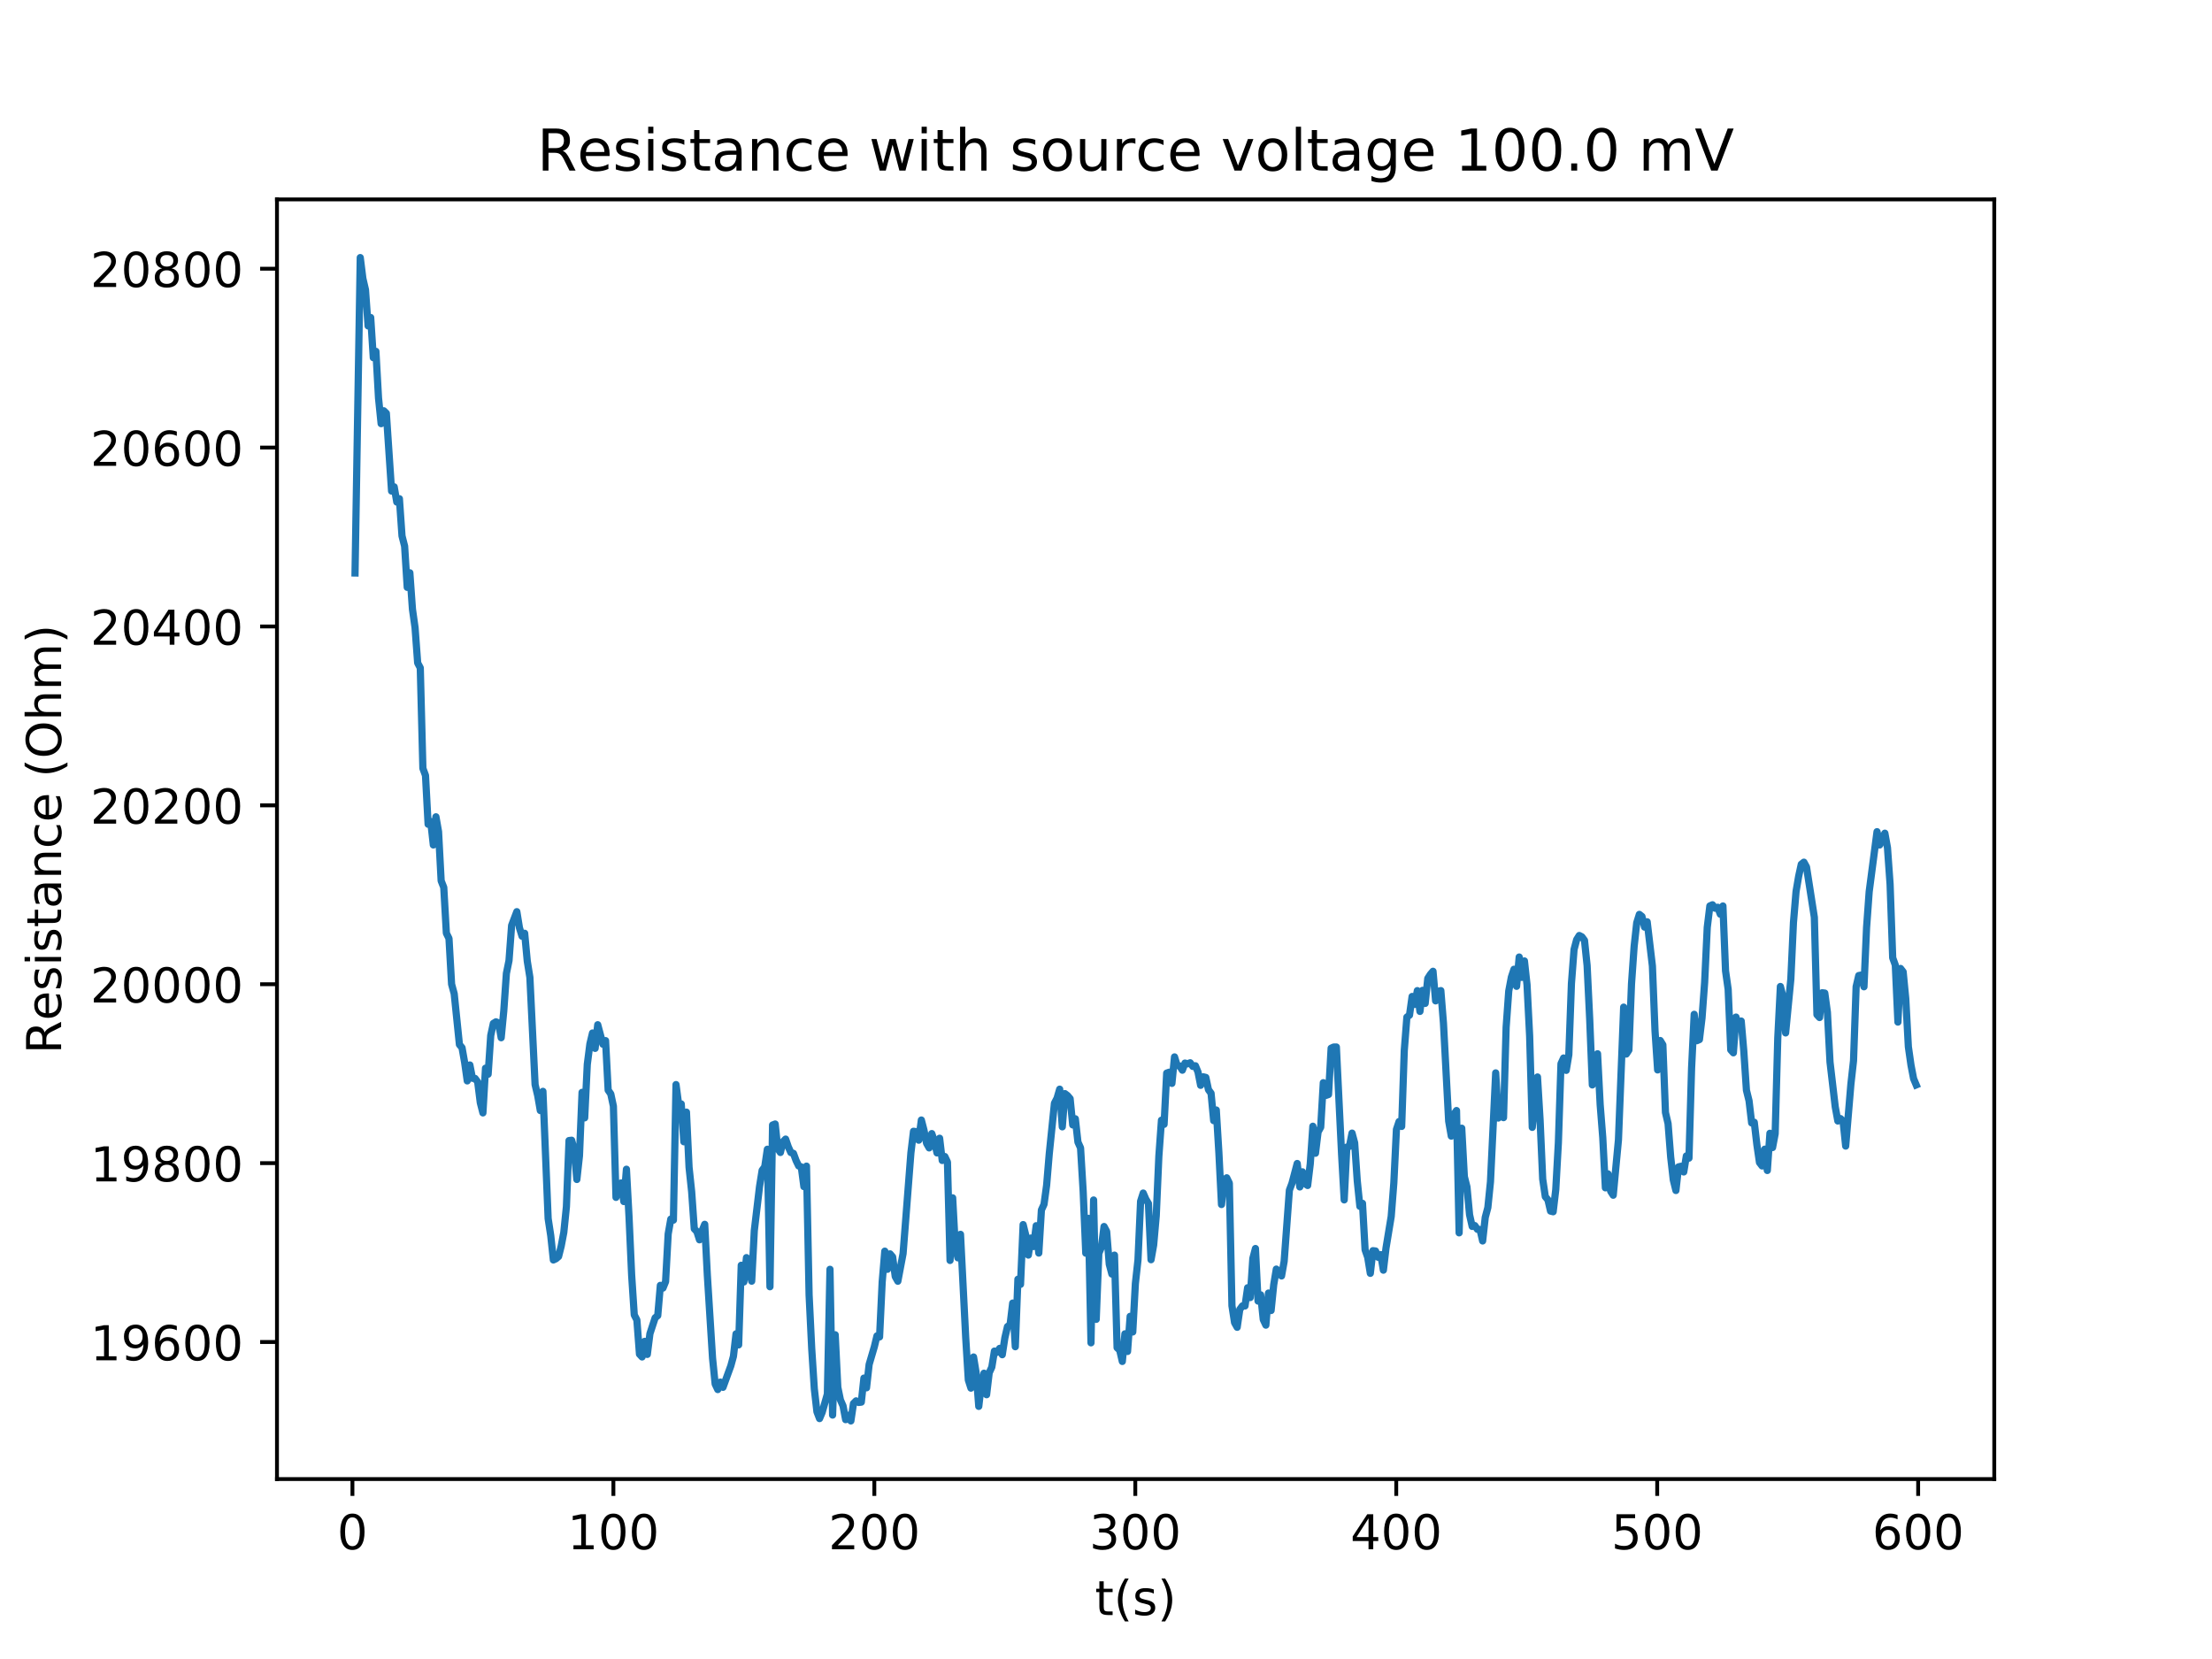 <?xml version="1.0" encoding="utf-8" standalone="no"?>
<!DOCTYPE svg PUBLIC "-//W3C//DTD SVG 1.1//EN"
  "http://www.w3.org/Graphics/SVG/1.1/DTD/svg11.dtd">
<!-- Created with matplotlib (http://matplotlib.org/) -->
<svg height="345pt" version="1.1" viewBox="0 0 460 345" width="460pt" xmlns="http://www.w3.org/2000/svg" xmlns:xlink="http://www.w3.org/1999/xlink">
 <defs>
  <style type="text/css">
*{stroke-linecap:butt;stroke-linejoin:round;}
  </style>
 </defs>
 <g id="figure_1">
  <g id="patch_1">
   <path d="M 0 345.6 
L 460.8 345.6 
L 460.8 0 
L 0 0 
z
" style="fill:#ffffff;"/>
  </g>
  <g id="axes_1">
   <g id="patch_2">
    <path d="M 57.6 307.584 
L 414.72 307.584 
L 414.72 41.472 
L 57.6 41.472 
z
" style="fill:#ffffff;"/>
   </g>
   <g id="matplotlib.axis_1">
    <g id="xtick_1">
     <g id="line2d_1">
      <defs>
       <path d="M 0 0 
L 0 3.5 
" id="mf6e5df51f9" style="stroke:#000000;stroke-width:0.8;"/>
      </defs>
      <g>
       <use style="stroke:#000000;stroke-width:0.8;" x="73.29" xlink:href="#mf6e5df51f9" y="307.584"/>
      </g>
     </g>
     <g id="text_1">
      <!-- 0 -->
      <defs>
       <path d="M 31.781 66.406 
Q 24.172 66.406 20.328 58.906 
Q 16.5 51.422 16.5 36.375 
Q 16.5 21.391 20.328 13.891 
Q 24.172 6.391 31.781 6.391 
Q 39.453 6.391 43.281 13.891 
Q 47.125 21.391 47.125 36.375 
Q 47.125 51.422 43.281 58.906 
Q 39.453 66.406 31.781 66.406 
z
M 31.781 74.219 
Q 44.047 74.219 50.516 64.516 
Q 56.984 54.828 56.984 36.375 
Q 56.984 17.969 50.516 8.266 
Q 44.047 -1.422 31.781 -1.422 
Q 19.531 -1.422 13.062 8.266 
Q 6.594 17.969 6.594 36.375 
Q 6.594 54.828 13.062 64.516 
Q 19.531 74.219 31.781 74.219 
z
" id="DejaVuSans-30"/>
      </defs>
      <g transform="translate(70.109 322.182)scale(0.1 -0.1)">
       <use xlink:href="#DejaVuSans-30"/>
      </g>
     </g>
    </g>
    <g id="xtick_2">
     <g id="line2d_2">
      <g>
       <use style="stroke:#000000;stroke-width:0.8;" x="127.557" xlink:href="#mf6e5df51f9" y="307.584"/>
      </g>
     </g>
     <g id="text_2">
      <!-- 100 -->
      <defs>
       <path d="M 12.406 8.297 
L 28.516 8.297 
L 28.516 63.922 
L 10.984 60.406 
L 10.984 69.391 
L 28.422 72.906 
L 38.281 72.906 
L 38.281 8.297 
L 54.391 8.297 
L 54.391 0 
L 12.406 0 
z
" id="DejaVuSans-31"/>
      </defs>
      <g transform="translate(118.013 322.182)scale(0.1 -0.1)">
       <use xlink:href="#DejaVuSans-31"/>
       <use x="63.623" xlink:href="#DejaVuSans-30"/>
       <use x="127.246" xlink:href="#DejaVuSans-30"/>
      </g>
     </g>
    </g>
    <g id="xtick_3">
     <g id="line2d_3">
      <g>
       <use style="stroke:#000000;stroke-width:0.8;" x="181.824" xlink:href="#mf6e5df51f9" y="307.584"/>
      </g>
     </g>
     <g id="text_3">
      <!-- 200 -->
      <defs>
       <path d="M 19.188 8.297 
L 53.609 8.297 
L 53.609 0 
L 7.328 0 
L 7.328 8.297 
Q 12.938 14.109 22.625 23.891 
Q 32.328 33.688 34.812 36.531 
Q 39.547 41.844 41.422 45.531 
Q 43.312 49.219 43.312 52.781 
Q 43.312 58.594 39.234 62.25 
Q 35.156 65.922 28.609 65.922 
Q 23.969 65.922 18.812 64.312 
Q 13.672 62.703 7.812 59.422 
L 7.812 69.391 
Q 13.766 71.781 18.938 73 
Q 24.125 74.219 28.422 74.219 
Q 39.75 74.219 46.484 68.547 
Q 53.219 62.891 53.219 53.422 
Q 53.219 48.922 51.531 44.891 
Q 49.859 40.875 45.406 35.406 
Q 44.188 33.984 37.641 27.219 
Q 31.109 20.453 19.188 8.297 
z
" id="DejaVuSans-32"/>
      </defs>
      <g transform="translate(172.281 322.182)scale(0.1 -0.1)">
       <use xlink:href="#DejaVuSans-32"/>
       <use x="63.623" xlink:href="#DejaVuSans-30"/>
       <use x="127.246" xlink:href="#DejaVuSans-30"/>
      </g>
     </g>
    </g>
    <g id="xtick_4">
     <g id="line2d_4">
      <g>
       <use style="stroke:#000000;stroke-width:0.8;" x="236.092" xlink:href="#mf6e5df51f9" y="307.584"/>
      </g>
     </g>
     <g id="text_4">
      <!-- 300 -->
      <defs>
       <path d="M 40.578 39.312 
Q 47.656 37.797 51.625 33 
Q 55.609 28.219 55.609 21.188 
Q 55.609 10.406 48.188 4.484 
Q 40.766 -1.422 27.094 -1.422 
Q 22.516 -1.422 17.656 -0.516 
Q 12.797 0.391 7.625 2.203 
L 7.625 11.719 
Q 11.719 9.328 16.594 8.109 
Q 21.484 6.891 26.812 6.891 
Q 36.078 6.891 40.938 10.547 
Q 45.797 14.203 45.797 21.188 
Q 45.797 27.641 41.281 31.266 
Q 36.766 34.906 28.719 34.906 
L 20.219 34.906 
L 20.219 43.016 
L 29.109 43.016 
Q 36.375 43.016 40.234 45.922 
Q 44.094 48.828 44.094 54.297 
Q 44.094 59.906 40.109 62.906 
Q 36.141 65.922 28.719 65.922 
Q 24.656 65.922 20.016 65.031 
Q 15.375 64.156 9.812 62.312 
L 9.812 71.094 
Q 15.438 72.656 20.344 73.438 
Q 25.25 74.219 29.594 74.219 
Q 40.828 74.219 47.359 69.109 
Q 53.906 64.016 53.906 55.328 
Q 53.906 49.266 50.438 45.094 
Q 46.969 40.922 40.578 39.312 
z
" id="DejaVuSans-33"/>
      </defs>
      <g transform="translate(226.548 322.182)scale(0.1 -0.1)">
       <use xlink:href="#DejaVuSans-33"/>
       <use x="63.623" xlink:href="#DejaVuSans-30"/>
       <use x="127.246" xlink:href="#DejaVuSans-30"/>
      </g>
     </g>
    </g>
    <g id="xtick_5">
     <g id="line2d_5">
      <g>
       <use style="stroke:#000000;stroke-width:0.8;" x="290.359" xlink:href="#mf6e5df51f9" y="307.584"/>
      </g>
     </g>
     <g id="text_5">
      <!-- 400 -->
      <defs>
       <path d="M 37.797 64.312 
L 12.891 25.391 
L 37.797 25.391 
z
M 35.203 72.906 
L 47.609 72.906 
L 47.609 25.391 
L 58.016 25.391 
L 58.016 17.188 
L 47.609 17.188 
L 47.609 0 
L 37.797 0 
L 37.797 17.188 
L 4.891 17.188 
L 4.891 26.703 
z
" id="DejaVuSans-34"/>
      </defs>
      <g transform="translate(280.815 322.182)scale(0.1 -0.1)">
       <use xlink:href="#DejaVuSans-34"/>
       <use x="63.623" xlink:href="#DejaVuSans-30"/>
       <use x="127.246" xlink:href="#DejaVuSans-30"/>
      </g>
     </g>
    </g>
    <g id="xtick_6">
     <g id="line2d_6">
      <g>
       <use style="stroke:#000000;stroke-width:0.8;" x="344.626" xlink:href="#mf6e5df51f9" y="307.584"/>
      </g>
     </g>
     <g id="text_6">
      <!-- 500 -->
      <defs>
       <path d="M 10.797 72.906 
L 49.516 72.906 
L 49.516 64.594 
L 19.828 64.594 
L 19.828 46.734 
Q 21.969 47.469 24.109 47.828 
Q 26.266 48.188 28.422 48.188 
Q 40.625 48.188 47.75 41.5 
Q 54.891 34.812 54.891 23.391 
Q 54.891 11.625 47.562 5.094 
Q 40.234 -1.422 26.906 -1.422 
Q 22.312 -1.422 17.547 -0.641 
Q 12.797 0.141 7.719 1.703 
L 7.719 11.625 
Q 12.109 9.234 16.797 8.062 
Q 21.484 6.891 26.703 6.891 
Q 35.156 6.891 40.078 11.328 
Q 45.016 15.766 45.016 23.391 
Q 45.016 31 40.078 35.438 
Q 35.156 39.891 26.703 39.891 
Q 22.75 39.891 18.812 39.016 
Q 14.891 38.141 10.797 36.281 
z
" id="DejaVuSans-35"/>
      </defs>
      <g transform="translate(335.082 322.182)scale(0.1 -0.1)">
       <use xlink:href="#DejaVuSans-35"/>
       <use x="63.623" xlink:href="#DejaVuSans-30"/>
       <use x="127.246" xlink:href="#DejaVuSans-30"/>
      </g>
     </g>
    </g>
    <g id="xtick_7">
     <g id="line2d_7">
      <g>
       <use style="stroke:#000000;stroke-width:0.8;" x="398.893" xlink:href="#mf6e5df51f9" y="307.584"/>
      </g>
     </g>
     <g id="text_7">
      <!-- 600 -->
      <defs>
       <path d="M 33.016 40.375 
Q 26.375 40.375 22.484 35.828 
Q 18.609 31.297 18.609 23.391 
Q 18.609 15.531 22.484 10.953 
Q 26.375 6.391 33.016 6.391 
Q 39.656 6.391 43.531 10.953 
Q 47.406 15.531 47.406 23.391 
Q 47.406 31.297 43.531 35.828 
Q 39.656 40.375 33.016 40.375 
z
M 52.594 71.297 
L 52.594 62.312 
Q 48.875 64.062 45.094 64.984 
Q 41.312 65.922 37.594 65.922 
Q 27.828 65.922 22.672 59.328 
Q 17.531 52.734 16.797 39.406 
Q 19.672 43.656 24.016 45.922 
Q 28.375 48.188 33.594 48.188 
Q 44.578 48.188 50.953 41.516 
Q 57.328 34.859 57.328 23.391 
Q 57.328 12.156 50.688 5.359 
Q 44.047 -1.422 33.016 -1.422 
Q 20.359 -1.422 13.672 8.266 
Q 6.984 17.969 6.984 36.375 
Q 6.984 53.656 15.188 63.938 
Q 23.391 74.219 37.203 74.219 
Q 40.922 74.219 44.703 73.484 
Q 48.484 72.75 52.594 71.297 
z
" id="DejaVuSans-36"/>
      </defs>
      <g transform="translate(389.349 322.182)scale(0.1 -0.1)">
       <use xlink:href="#DejaVuSans-36"/>
       <use x="63.623" xlink:href="#DejaVuSans-30"/>
       <use x="127.246" xlink:href="#DejaVuSans-30"/>
      </g>
     </g>
    </g>
    <g id="text_8">
     <!-- t(s) -->
     <defs>
      <path d="M 18.312 70.219 
L 18.312 54.688 
L 36.812 54.688 
L 36.812 47.703 
L 18.312 47.703 
L 18.312 18.016 
Q 18.312 11.328 20.141 9.422 
Q 21.969 7.516 27.594 7.516 
L 36.812 7.516 
L 36.812 0 
L 27.594 0 
Q 17.188 0 13.234 3.875 
Q 9.281 7.766 9.281 18.016 
L 9.281 47.703 
L 2.688 47.703 
L 2.688 54.688 
L 9.281 54.688 
L 9.281 70.219 
z
" id="DejaVuSans-74"/>
      <path d="M 31 75.875 
Q 24.469 64.656 21.281 53.656 
Q 18.109 42.672 18.109 31.391 
Q 18.109 20.125 21.312 9.062 
Q 24.516 -2 31 -13.188 
L 23.188 -13.188 
Q 15.875 -1.703 12.234 9.375 
Q 8.594 20.453 8.594 31.391 
Q 8.594 42.281 12.203 53.312 
Q 15.828 64.359 23.188 75.875 
z
" id="DejaVuSans-28"/>
      <path d="M 44.281 53.078 
L 44.281 44.578 
Q 40.484 46.531 36.375 47.5 
Q 32.281 48.484 27.875 48.484 
Q 21.188 48.484 17.844 46.438 
Q 14.5 44.391 14.5 40.281 
Q 14.5 37.156 16.891 35.375 
Q 19.281 33.594 26.516 31.984 
L 29.594 31.297 
Q 39.156 29.25 43.188 25.516 
Q 47.219 21.781 47.219 15.094 
Q 47.219 7.469 41.188 3.016 
Q 35.156 -1.422 24.609 -1.422 
Q 20.219 -1.422 15.453 -0.562 
Q 10.688 0.297 5.422 2 
L 5.422 11.281 
Q 10.406 8.688 15.234 7.391 
Q 20.062 6.109 24.812 6.109 
Q 31.156 6.109 34.562 8.281 
Q 37.984 10.453 37.984 14.406 
Q 37.984 18.062 35.516 20.016 
Q 33.062 21.969 24.703 23.781 
L 21.578 24.516 
Q 13.234 26.266 9.516 29.906 
Q 5.812 33.547 5.812 39.891 
Q 5.812 47.609 11.281 51.797 
Q 16.75 56 26.812 56 
Q 31.781 56 36.172 55.266 
Q 40.578 54.547 44.281 53.078 
z
" id="DejaVuSans-73"/>
      <path d="M 8.016 75.875 
L 15.828 75.875 
Q 23.141 64.359 26.781 53.312 
Q 30.422 42.281 30.422 31.391 
Q 30.422 20.453 26.781 9.375 
Q 23.141 -1.703 15.828 -13.188 
L 8.016 -13.188 
Q 14.5 -2 17.703 9.062 
Q 20.906 20.125 20.906 31.391 
Q 20.906 42.672 17.703 53.656 
Q 14.5 64.656 8.016 75.875 
z
" id="DejaVuSans-29"/>
     </defs>
     <g transform="translate(227.694 335.861)scale(0.1 -0.1)">
      <use xlink:href="#DejaVuSans-74"/>
      <use x="39.209" xlink:href="#DejaVuSans-28"/>
      <use x="78.223" xlink:href="#DejaVuSans-73"/>
      <use x="130.322" xlink:href="#DejaVuSans-29"/>
     </g>
    </g>
   </g>
   <g id="matplotlib.axis_2">
    <g id="ytick_1">
     <g id="line2d_8">
      <defs>
       <path d="M 0 0 
L -3.5 0 
" id="mc10ea55a4e" style="stroke:#000000;stroke-width:0.8;"/>
      </defs>
      <g>
       <use style="stroke:#000000;stroke-width:0.8;" x="57.6" xlink:href="#mc10ea55a4e" y="279.078"/>
      </g>
     </g>
     <g id="text_9">
      <!-- 19600 -->
      <defs>
       <path d="M 10.984 1.516 
L 10.984 10.5 
Q 14.703 8.734 18.5 7.812 
Q 22.312 6.891 25.984 6.891 
Q 35.75 6.891 40.891 13.453 
Q 46.047 20.016 46.781 33.406 
Q 43.953 29.203 39.594 26.953 
Q 35.25 24.703 29.984 24.703 
Q 19.047 24.703 12.672 31.312 
Q 6.297 37.938 6.297 49.422 
Q 6.297 60.641 12.938 67.422 
Q 19.578 74.219 30.609 74.219 
Q 43.266 74.219 49.922 64.516 
Q 56.594 54.828 56.594 36.375 
Q 56.594 19.141 48.406 8.859 
Q 40.234 -1.422 26.422 -1.422 
Q 22.703 -1.422 18.891 -0.688 
Q 15.094 0.047 10.984 1.516 
z
M 30.609 32.422 
Q 37.25 32.422 41.125 36.953 
Q 45.016 41.5 45.016 49.422 
Q 45.016 57.281 41.125 61.844 
Q 37.25 66.406 30.609 66.406 
Q 23.969 66.406 20.094 61.844 
Q 16.219 57.281 16.219 49.422 
Q 16.219 41.5 20.094 36.953 
Q 23.969 32.422 30.609 32.422 
z
" id="DejaVuSans-39"/>
      </defs>
      <g transform="translate(18.788 282.877)scale(0.1 -0.1)">
       <use xlink:href="#DejaVuSans-31"/>
       <use x="63.623" xlink:href="#DejaVuSans-39"/>
       <use x="127.246" xlink:href="#DejaVuSans-36"/>
       <use x="190.869" xlink:href="#DejaVuSans-30"/>
       <use x="254.492" xlink:href="#DejaVuSans-30"/>
      </g>
     </g>
    </g>
    <g id="ytick_2">
     <g id="line2d_9">
      <g>
       <use style="stroke:#000000;stroke-width:0.8;" x="57.6" xlink:href="#mc10ea55a4e" y="241.878"/>
      </g>
     </g>
     <g id="text_10">
      <!-- 19800 -->
      <defs>
       <path d="M 31.781 34.625 
Q 24.75 34.625 20.719 30.859 
Q 16.703 27.094 16.703 20.516 
Q 16.703 13.922 20.719 10.156 
Q 24.75 6.391 31.781 6.391 
Q 38.812 6.391 42.859 10.172 
Q 46.922 13.969 46.922 20.516 
Q 46.922 27.094 42.891 30.859 
Q 38.875 34.625 31.781 34.625 
z
M 21.922 38.812 
Q 15.578 40.375 12.031 44.719 
Q 8.5 49.078 8.5 55.328 
Q 8.5 64.062 14.719 69.141 
Q 20.953 74.219 31.781 74.219 
Q 42.672 74.219 48.875 69.141 
Q 55.078 64.062 55.078 55.328 
Q 55.078 49.078 51.531 44.719 
Q 48 40.375 41.703 38.812 
Q 48.828 37.156 52.797 32.312 
Q 56.781 27.484 56.781 20.516 
Q 56.781 9.906 50.312 4.234 
Q 43.844 -1.422 31.781 -1.422 
Q 19.734 -1.422 13.25 4.234 
Q 6.781 9.906 6.781 20.516 
Q 6.781 27.484 10.781 32.312 
Q 14.797 37.156 21.922 38.812 
z
M 18.312 54.391 
Q 18.312 48.734 21.844 45.562 
Q 25.391 42.391 31.781 42.391 
Q 38.141 42.391 41.719 45.562 
Q 45.312 48.734 45.312 54.391 
Q 45.312 60.062 41.719 63.234 
Q 38.141 66.406 31.781 66.406 
Q 25.391 66.406 21.844 63.234 
Q 18.312 60.062 18.312 54.391 
z
" id="DejaVuSans-38"/>
      </defs>
      <g transform="translate(18.788 245.677)scale(0.1 -0.1)">
       <use xlink:href="#DejaVuSans-31"/>
       <use x="63.623" xlink:href="#DejaVuSans-39"/>
       <use x="127.246" xlink:href="#DejaVuSans-38"/>
       <use x="190.869" xlink:href="#DejaVuSans-30"/>
       <use x="254.492" xlink:href="#DejaVuSans-30"/>
      </g>
     </g>
    </g>
    <g id="ytick_3">
     <g id="line2d_10">
      <g>
       <use style="stroke:#000000;stroke-width:0.8;" x="57.6" xlink:href="#mc10ea55a4e" y="204.677"/>
      </g>
     </g>
     <g id="text_11">
      <!-- 20000 -->
      <g transform="translate(18.788 208.476)scale(0.1 -0.1)">
       <use xlink:href="#DejaVuSans-32"/>
       <use x="63.623" xlink:href="#DejaVuSans-30"/>
       <use x="127.246" xlink:href="#DejaVuSans-30"/>
       <use x="190.869" xlink:href="#DejaVuSans-30"/>
       <use x="254.492" xlink:href="#DejaVuSans-30"/>
      </g>
     </g>
    </g>
    <g id="ytick_4">
     <g id="line2d_11">
      <g>
       <use style="stroke:#000000;stroke-width:0.8;" x="57.6" xlink:href="#mc10ea55a4e" y="167.477"/>
      </g>
     </g>
     <g id="text_12">
      <!-- 20200 -->
      <g transform="translate(18.788 171.276)scale(0.1 -0.1)">
       <use xlink:href="#DejaVuSans-32"/>
       <use x="63.623" xlink:href="#DejaVuSans-30"/>
       <use x="127.246" xlink:href="#DejaVuSans-32"/>
       <use x="190.869" xlink:href="#DejaVuSans-30"/>
       <use x="254.492" xlink:href="#DejaVuSans-30"/>
      </g>
     </g>
    </g>
    <g id="ytick_5">
     <g id="line2d_12">
      <g>
       <use style="stroke:#000000;stroke-width:0.8;" x="57.6" xlink:href="#mc10ea55a4e" y="130.276"/>
      </g>
     </g>
     <g id="text_13">
      <!-- 20400 -->
      <g transform="translate(18.788 134.076)scale(0.1 -0.1)">
       <use xlink:href="#DejaVuSans-32"/>
       <use x="63.623" xlink:href="#DejaVuSans-30"/>
       <use x="127.246" xlink:href="#DejaVuSans-34"/>
       <use x="190.869" xlink:href="#DejaVuSans-30"/>
       <use x="254.492" xlink:href="#DejaVuSans-30"/>
      </g>
     </g>
    </g>
    <g id="ytick_6">
     <g id="line2d_13">
      <g>
       <use style="stroke:#000000;stroke-width:0.8;" x="57.6" xlink:href="#mc10ea55a4e" y="93.076"/>
      </g>
     </g>
     <g id="text_14">
      <!-- 20600 -->
      <g transform="translate(18.788 96.875)scale(0.1 -0.1)">
       <use xlink:href="#DejaVuSans-32"/>
       <use x="63.623" xlink:href="#DejaVuSans-30"/>
       <use x="127.246" xlink:href="#DejaVuSans-36"/>
       <use x="190.869" xlink:href="#DejaVuSans-30"/>
       <use x="254.492" xlink:href="#DejaVuSans-30"/>
      </g>
     </g>
    </g>
    <g id="ytick_7">
     <g id="line2d_14">
      <g>
       <use style="stroke:#000000;stroke-width:0.8;" x="57.6" xlink:href="#mc10ea55a4e" y="55.876"/>
      </g>
     </g>
     <g id="text_15">
      <!-- 20800 -->
      <g transform="translate(18.788 59.675)scale(0.1 -0.1)">
       <use xlink:href="#DejaVuSans-32"/>
       <use x="63.623" xlink:href="#DejaVuSans-30"/>
       <use x="127.246" xlink:href="#DejaVuSans-38"/>
       <use x="190.869" xlink:href="#DejaVuSans-30"/>
       <use x="254.492" xlink:href="#DejaVuSans-30"/>
      </g>
     </g>
    </g>
    <g id="text_16">
     <!-- Resistance (Ohm) -->
     <defs>
      <path d="M 44.391 34.188 
Q 47.562 33.109 50.562 29.594 
Q 53.562 26.078 56.594 19.922 
L 66.609 0 
L 56 0 
L 46.688 18.703 
Q 43.062 26.031 39.672 28.422 
Q 36.281 30.812 30.422 30.812 
L 19.672 30.812 
L 19.672 0 
L 9.812 0 
L 9.812 72.906 
L 32.078 72.906 
Q 44.578 72.906 50.734 67.672 
Q 56.891 62.453 56.891 51.906 
Q 56.891 45.016 53.688 40.469 
Q 50.484 35.938 44.391 34.188 
z
M 19.672 64.797 
L 19.672 38.922 
L 32.078 38.922 
Q 39.203 38.922 42.844 42.219 
Q 46.484 45.516 46.484 51.906 
Q 46.484 58.297 42.844 61.547 
Q 39.203 64.797 32.078 64.797 
z
" id="DejaVuSans-52"/>
      <path d="M 56.203 29.594 
L 56.203 25.203 
L 14.891 25.203 
Q 15.484 15.922 20.484 11.062 
Q 25.484 6.203 34.422 6.203 
Q 39.594 6.203 44.453 7.469 
Q 49.312 8.734 54.109 11.281 
L 54.109 2.781 
Q 49.266 0.734 44.188 -0.344 
Q 39.109 -1.422 33.891 -1.422 
Q 20.797 -1.422 13.156 6.188 
Q 5.516 13.812 5.516 26.812 
Q 5.516 40.234 12.766 48.109 
Q 20.016 56 32.328 56 
Q 43.359 56 49.781 48.891 
Q 56.203 41.797 56.203 29.594 
z
M 47.219 32.234 
Q 47.125 39.594 43.094 43.984 
Q 39.062 48.391 32.422 48.391 
Q 24.906 48.391 20.391 44.141 
Q 15.875 39.891 15.188 32.172 
z
" id="DejaVuSans-65"/>
      <path d="M 9.422 54.688 
L 18.406 54.688 
L 18.406 0 
L 9.422 0 
z
M 9.422 75.984 
L 18.406 75.984 
L 18.406 64.594 
L 9.422 64.594 
z
" id="DejaVuSans-69"/>
      <path d="M 34.281 27.484 
Q 23.391 27.484 19.188 25 
Q 14.984 22.516 14.984 16.5 
Q 14.984 11.719 18.141 8.906 
Q 21.297 6.109 26.703 6.109 
Q 34.188 6.109 38.703 11.406 
Q 43.219 16.703 43.219 25.484 
L 43.219 27.484 
z
M 52.203 31.203 
L 52.203 0 
L 43.219 0 
L 43.219 8.297 
Q 40.141 3.328 35.547 0.953 
Q 30.953 -1.422 24.312 -1.422 
Q 15.922 -1.422 10.953 3.297 
Q 6 8.016 6 15.922 
Q 6 25.141 12.172 29.828 
Q 18.359 34.516 30.609 34.516 
L 43.219 34.516 
L 43.219 35.406 
Q 43.219 41.609 39.141 45 
Q 35.062 48.391 27.688 48.391 
Q 23 48.391 18.547 47.266 
Q 14.109 46.141 10.016 43.891 
L 10.016 52.203 
Q 14.938 54.109 19.578 55.047 
Q 24.219 56 28.609 56 
Q 40.484 56 46.344 49.844 
Q 52.203 43.703 52.203 31.203 
z
" id="DejaVuSans-61"/>
      <path d="M 54.891 33.016 
L 54.891 0 
L 45.906 0 
L 45.906 32.719 
Q 45.906 40.484 42.875 44.328 
Q 39.844 48.188 33.797 48.188 
Q 26.516 48.188 22.312 43.547 
Q 18.109 38.922 18.109 30.906 
L 18.109 0 
L 9.078 0 
L 9.078 54.688 
L 18.109 54.688 
L 18.109 46.188 
Q 21.344 51.125 25.703 53.562 
Q 30.078 56 35.797 56 
Q 45.219 56 50.047 50.172 
Q 54.891 44.344 54.891 33.016 
z
" id="DejaVuSans-6e"/>
      <path d="M 48.781 52.594 
L 48.781 44.188 
Q 44.969 46.297 41.141 47.344 
Q 37.312 48.391 33.406 48.391 
Q 24.656 48.391 19.812 42.844 
Q 14.984 37.312 14.984 27.297 
Q 14.984 17.281 19.812 11.734 
Q 24.656 6.203 33.406 6.203 
Q 37.312 6.203 41.141 7.25 
Q 44.969 8.297 48.781 10.406 
L 48.781 2.094 
Q 45.016 0.344 40.984 -0.531 
Q 36.969 -1.422 32.422 -1.422 
Q 20.062 -1.422 12.781 6.344 
Q 5.516 14.109 5.516 27.297 
Q 5.516 40.672 12.859 48.328 
Q 20.219 56 33.016 56 
Q 37.156 56 41.109 55.141 
Q 45.062 54.297 48.781 52.594 
z
" id="DejaVuSans-63"/>
      <path id="DejaVuSans-20"/>
      <path d="M 39.406 66.219 
Q 28.656 66.219 22.328 58.203 
Q 16.016 50.203 16.016 36.375 
Q 16.016 22.609 22.328 14.594 
Q 28.656 6.594 39.406 6.594 
Q 50.141 6.594 56.422 14.594 
Q 62.703 22.609 62.703 36.375 
Q 62.703 50.203 56.422 58.203 
Q 50.141 66.219 39.406 66.219 
z
M 39.406 74.219 
Q 54.734 74.219 63.906 63.938 
Q 73.094 53.656 73.094 36.375 
Q 73.094 19.141 63.906 8.859 
Q 54.734 -1.422 39.406 -1.422 
Q 24.031 -1.422 14.812 8.828 
Q 5.609 19.094 5.609 36.375 
Q 5.609 53.656 14.812 63.938 
Q 24.031 74.219 39.406 74.219 
z
" id="DejaVuSans-4f"/>
      <path d="M 54.891 33.016 
L 54.891 0 
L 45.906 0 
L 45.906 32.719 
Q 45.906 40.484 42.875 44.328 
Q 39.844 48.188 33.797 48.188 
Q 26.516 48.188 22.312 43.547 
Q 18.109 38.922 18.109 30.906 
L 18.109 0 
L 9.078 0 
L 9.078 75.984 
L 18.109 75.984 
L 18.109 46.188 
Q 21.344 51.125 25.703 53.562 
Q 30.078 56 35.797 56 
Q 45.219 56 50.047 50.172 
Q 54.891 44.344 54.891 33.016 
z
" id="DejaVuSans-68"/>
      <path d="M 52 44.188 
Q 55.375 50.25 60.062 53.125 
Q 64.75 56 71.094 56 
Q 79.641 56 84.281 50.016 
Q 88.922 44.047 88.922 33.016 
L 88.922 0 
L 79.891 0 
L 79.891 32.719 
Q 79.891 40.578 77.094 44.375 
Q 74.312 48.188 68.609 48.188 
Q 61.625 48.188 57.562 43.547 
Q 53.516 38.922 53.516 30.906 
L 53.516 0 
L 44.484 0 
L 44.484 32.719 
Q 44.484 40.625 41.703 44.406 
Q 38.922 48.188 33.109 48.188 
Q 26.219 48.188 22.156 43.531 
Q 18.109 38.875 18.109 30.906 
L 18.109 0 
L 9.078 0 
L 9.078 54.688 
L 18.109 54.688 
L 18.109 46.188 
Q 21.188 51.219 25.484 53.609 
Q 29.781 56 35.688 56 
Q 41.656 56 45.828 52.969 
Q 50 49.953 52 44.188 
z
" id="DejaVuSans-6d"/>
     </defs>
     <g transform="translate(12.708 219.158)rotate(-90)scale(0.1 -0.1)">
      <use xlink:href="#DejaVuSans-52"/>
      <use x="69.42" xlink:href="#DejaVuSans-65"/>
      <use x="130.943" xlink:href="#DejaVuSans-73"/>
      <use x="183.043" xlink:href="#DejaVuSans-69"/>
      <use x="210.826" xlink:href="#DejaVuSans-73"/>
      <use x="262.926" xlink:href="#DejaVuSans-74"/>
      <use x="302.135" xlink:href="#DejaVuSans-61"/>
      <use x="363.414" xlink:href="#DejaVuSans-6e"/>
      <use x="426.793" xlink:href="#DejaVuSans-63"/>
      <use x="481.773" xlink:href="#DejaVuSans-65"/>
      <use x="543.297" xlink:href="#DejaVuSans-20"/>
      <use x="575.084" xlink:href="#DejaVuSans-28"/>
      <use x="614.098" xlink:href="#DejaVuSans-4f"/>
      <use x="692.809" xlink:href="#DejaVuSans-68"/>
      <use x="756.188" xlink:href="#DejaVuSans-6d"/>
      <use x="853.6" xlink:href="#DejaVuSans-29"/>
     </g>
    </g>
   </g>
   <g id="line2d_15">
    <path clip-path="url(#p1109e823bf)" d="M 73.833 119.157 
L 74.918 53.568 
L 75.461 57.917 
L 76.003 60.259 
L 76.546 67.774 
L 77.089 66.029 
L 77.631 74.381 
L 78.174 73.066 
L 78.717 82.788 
L 79.259 88.103 
L 79.802 85.42 
L 80.345 85.95 
L 81.43 102.121 
L 81.973 101.238 
L 82.515 104.408 
L 83.058 103.71 
L 83.601 111.455 
L 84.143 113.585 
L 84.686 122.142 
L 85.229 119.115 
L 85.772 126.683 
L 86.314 130.526 
L 86.857 137.864 
L 87.4 138.89 
L 87.942 159.786 
L 88.485 161.257 
L 89.028 171.405 
L 89.57 170.832 
L 90.113 175.716 
L 90.656 169.859 
L 91.198 172.949 
L 91.741 183.167 
L 92.284 184.544 
L 92.826 194.06 
L 93.369 195.163 
L 93.912 204.659 
L 94.454 206.655 
L 95.54 217.223 
L 96.082 217.877 
L 96.625 220.951 
L 97.168 224.782 
L 97.71 221.468 
L 98.253 224.245 
L 98.796 224.267 
L 99.338 225.004 
L 99.881 229.311 
L 100.424 231.433 
L 100.966 222.135 
L 101.509 223.394 
L 102.052 215.341 
L 102.594 212.828 
L 103.137 212.495 
L 103.68 212.739 
L 104.222 215.804 
L 104.765 210.212 
L 105.308 202.429 
L 105.85 199.764 
L 106.393 192.45 
L 107.478 189.587 
L 108.021 192.933 
L 108.564 194.696 
L 109.106 194.078 
L 109.649 199.868 
L 110.192 203.248 
L 111.277 225.552 
L 111.82 227.846 
L 112.362 230.948 
L 112.905 226.953 
L 113.99 253.41 
L 114.533 256.965 
L 115.076 262.018 
L 115.618 261.766 
L 116.161 261.298 
L 116.704 259.134 
L 117.246 256.285 
L 117.789 250.94 
L 118.332 237.186 
L 118.874 237.117 
L 119.417 239.129 
L 119.96 245.28 
L 120.502 240.357 
L 121.045 227.162 
L 121.588 232.465 
L 122.131 221.346 
L 122.674 217.09 
L 123.216 214.82 
L 123.759 218.014 
L 124.302 213.099 
L 125.387 217.161 
L 125.93 216.403 
L 126.472 226.709 
L 127.015 227.486 
L 127.558 230.038 
L 128.1 249 
L 128.643 246.83 
L 129.186 246 
L 129.728 249.87 
L 130.271 243.149 
L 130.814 253.127 
L 131.356 265.173 
L 131.899 273.45 
L 132.442 274.491 
L 132.984 281.605 
L 133.527 282.188 
L 134.07 278.942 
L 134.612 281.659 
L 135.155 277.358 
L 136.241 274.043 
L 136.783 273.592 
L 137.326 267.297 
L 137.869 267.862 
L 138.411 266.521 
L 138.954 256.606 
L 139.497 253.518 
L 140.039 253.736 
L 140.582 225.545 
L 141.125 229.67 
L 141.667 229.568 
L 142.21 237.431 
L 142.753 231.277 
L 143.295 242.746 
L 143.838 247.848 
L 144.381 255.544 
L 144.923 256.116 
L 145.466 257.826 
L 146.009 255.926 
L 146.551 254.605 
L 147.094 265.168 
L 148.179 282.428 
L 148.722 287.818 
L 149.265 288.968 
L 149.807 287.422 
L 150.35 288.504 
L 151.978 284.042 
L 152.521 282.055 
L 153.063 277.382 
L 153.606 279.679 
L 154.149 263.118 
L 154.691 266.59 
L 155.234 261.53 
L 156.319 266.43 
L 156.862 255.905 
L 157.947 246.771 
L 158.49 243.379 
L 159.033 242.651 
L 159.575 238.995 
L 160.118 267.584 
L 160.661 233.956 
L 161.203 233.744 
L 161.746 238.869 
L 162.289 239.666 
L 162.831 237.434 
L 163.374 236.883 
L 163.917 238.458 
L 164.459 239.674 
L 165.002 239.853 
L 165.545 241.331 
L 166.087 242.465 
L 166.63 242.662 
L 167.173 246.764 
L 167.715 242.504 
L 168.258 269.298 
L 168.801 280.435 
L 169.343 288.826 
L 169.886 293.585 
L 170.429 295.004 
L 170.971 293.714 
L 172.057 289.9 
L 172.6 263.959 
L 173.143 294.273 
L 173.686 277.572 
L 174.229 288.503 
L 174.772 291.134 
L 175.314 292.362 
L 175.858 295.227 
L 176.4 294.312 
L 176.943 295.488 
L 177.486 291.868 
L 178.028 291.322 
L 178.571 291.649 
L 179.114 291.582 
L 179.656 286.585 
L 180.199 288.605 
L 180.742 283.752 
L 181.827 280.056 
L 182.37 277.803 
L 182.912 278.025 
L 183.456 266.599 
L 183.999 260.186 
L 184.542 263.962 
L 185.085 260.747 
L 185.628 261.378 
L 186.171 265.466 
L 186.713 266.441 
L 187.8 260.69 
L 189.428 239.755 
L 189.97 235.256 
L 190.514 235.333 
L 191.056 237.11 
L 191.6 232.916 
L 192.142 235.007 
L 192.685 237.746 
L 193.228 238.714 
L 193.771 235.735 
L 194.315 237.337 
L 194.857 239.758 
L 195.4 236.704 
L 195.943 241.329 
L 196.485 240.507 
L 197.028 241.656 
L 197.571 262.119 
L 198.113 249.102 
L 198.656 259.175 
L 199.199 261.577 
L 199.742 256.687 
L 200.827 278.172 
L 201.37 286.974 
L 201.912 288.671 
L 202.455 282.198 
L 202.998 285.495 
L 203.54 292.465 
L 204.083 287.815 
L 204.626 285.57 
L 205.168 290.04 
L 205.711 285.478 
L 206.254 284.296 
L 206.796 280.966 
L 207.339 281.23 
L 207.882 280.406 
L 208.425 281.723 
L 208.967 278.213 
L 209.51 275.873 
L 210.053 275.469 
L 210.595 270.985 
L 211.138 280.059 
L 211.681 266.025 
L 212.224 267.09 
L 212.767 254.66 
L 213.31 256.863 
L 213.852 261.002 
L 214.396 257.464 
L 214.938 259.223 
L 215.481 254.894 
L 216.024 260.585 
L 216.567 251.631 
L 217.109 250.452 
L 217.652 246.484 
L 218.195 239.981 
L 219.28 229.421 
L 219.823 228.375 
L 220.367 226.501 
L 220.909 234.333 
L 221.452 227.424 
L 221.995 227.834 
L 222.537 228.47 
L 223.08 233.934 
L 223.623 232.659 
L 224.166 237.513 
L 224.708 238.715 
L 225.252 247.74 
L 225.794 260.607 
L 226.337 253.36 
L 226.88 279.247 
L 227.422 249.547 
L 227.965 274.366 
L 228.508 260.65 
L 229.05 259.334 
L 229.593 255.062 
L 230.136 256.081 
L 230.679 262.907 
L 231.223 264.952 
L 231.765 261.012 
L 232.308 280.257 
L 232.851 280.777 
L 233.393 283.123 
L 233.936 277.376 
L 234.479 281.045 
L 235.022 273.737 
L 235.565 276.99 
L 236.107 266.944 
L 236.65 262.009 
L 237.193 249.808 
L 237.736 248.101 
L 238.279 249.366 
L 238.822 250.273 
L 239.365 261.964 
L 239.908 258.917 
L 240.451 252.798 
L 240.993 240.422 
L 241.536 232.946 
L 242.079 233.813 
L 242.621 223.159 
L 243.164 222.968 
L 243.707 225.295 
L 244.25 219.79 
L 244.792 221.56 
L 245.335 221.671 
L 245.878 222.552 
L 246.421 221.074 
L 246.964 221.228 
L 247.507 221.01 
L 248.05 221.77 
L 248.593 221.633 
L 249.136 222.946 
L 249.678 225.701 
L 250.221 223.928 
L 250.764 224.061 
L 251.306 226.611 
L 251.849 227.353 
L 252.392 233.045 
L 252.934 230.834 
L 253.477 239.738 
L 254.02 250.488 
L 254.562 245.386 
L 255.105 244.932 
L 255.648 246.044 
L 256.192 271.531 
L 256.735 275.05 
L 257.278 276.02 
L 257.821 272.307 
L 258.363 271.575 
L 258.906 271.585 
L 259.449 267.795 
L 259.991 269.839 
L 260.534 261.71 
L 261.077 259.638 
L 261.619 270.564 
L 262.162 269.266 
L 262.705 274.417 
L 263.247 275.57 
L 263.79 268.898 
L 264.333 272.528 
L 264.875 267.179 
L 265.419 263.918 
L 266.505 265.342 
L 267.048 262.301 
L 268.135 247.511 
L 268.678 246.06 
L 269.763 241.954 
L 270.306 246.833 
L 270.849 243.689 
L 271.391 246.172 
L 271.934 246.529 
L 272.477 242.035 
L 273.019 234.209 
L 273.562 239.824 
L 274.105 235.395 
L 274.648 234.41 
L 275.19 225.154 
L 275.733 227.801 
L 276.276 227.607 
L 276.819 217.981 
L 277.363 217.73 
L 277.906 217.73 
L 278.992 240.016 
L 279.535 249.525 
L 280.078 238.542 
L 280.622 238.404 
L 281.165 235.635 
L 281.708 237.668 
L 282.251 245.566 
L 282.794 250.868 
L 283.337 250.239 
L 283.881 259.902 
L 284.424 261.472 
L 284.967 264.799 
L 285.51 260.09 
L 286.053 260.154 
L 286.596 261.461 
L 287.139 260.905 
L 287.683 264.139 
L 288.226 259.555 
L 289.312 252.964 
L 289.855 246.008 
L 290.398 234.871 
L 290.942 233.235 
L 291.485 234.249 
L 292.028 218.439 
L 292.571 211.513 
L 293.114 211.113 
L 293.657 207.224 
L 294.201 208.876 
L 294.744 206.009 
L 295.287 210.33 
L 295.83 205.953 
L 296.373 208.668 
L 296.916 203.468 
L 297.46 202.623 
L 298.003 201.986 
L 298.546 208.137 
L 299.089 206.157 
L 299.632 206.001 
L 300.175 212.747 
L 301.262 233.15 
L 301.805 236.262 
L 302.348 231.732 
L 302.891 230.944 
L 303.434 256.378 
L 303.977 234.618 
L 304.521 244.689 
L 305.064 246.835 
L 305.607 252.624 
L 306.15 255.042 
L 306.693 254.863 
L 307.236 255.64 
L 307.78 255.693 
L 308.323 258.065 
L 308.866 253.163 
L 309.409 251.115 
L 309.952 245.756 
L 311.039 223.115 
L 311.582 232.499 
L 312.125 230.511 
L 312.668 232.417 
L 313.211 213.625 
L 313.754 206.087 
L 314.297 203.207 
L 314.841 201.565 
L 315.384 205.112 
L 315.927 199.021 
L 316.47 203.252 
L 317.013 199.835 
L 317.556 204.793 
L 318.1 215.464 
L 318.643 234.439 
L 319.729 223.965 
L 320.272 232.944 
L 320.815 245.192 
L 321.359 248.857 
L 321.902 249.51 
L 322.445 251.853 
L 322.988 251.991 
L 323.531 247.393 
L 324.074 237.64 
L 324.618 221.195 
L 325.161 220.019 
L 325.704 222.589 
L 326.247 219.332 
L 326.79 204.525 
L 327.333 197.461 
L 327.876 195.406 
L 328.42 194.542 
L 328.963 194.823 
L 329.506 195.556 
L 330.049 200.775 
L 330.592 211.999 
L 331.135 225.617 
L 331.679 221.608 
L 332.222 219.136 
L 332.765 229.714 
L 333.308 236.608 
L 333.851 247.016 
L 334.394 244.116 
L 334.938 247.714 
L 335.481 248.555 
L 336.567 237.04 
L 337.653 209.44 
L 338.197 219.195 
L 338.74 218.369 
L 339.283 204.595 
L 339.826 196.845 
L 340.369 191.9 
L 340.912 190.154 
L 341.455 190.584 
L 341.999 192.798 
L 342.542 191.694 
L 343.628 200.879 
L 344.171 214.354 
L 344.714 222.5 
L 345.258 216.384 
L 345.801 217.282 
L 346.344 231.35 
L 346.887 233.662 
L 347.43 240.62 
L 347.973 245.375 
L 348.517 247.574 
L 349.06 242.66 
L 349.603 242.533 
L 350.146 243.714 
L 350.689 240.381 
L 351.232 240.846 
L 351.776 222.138 
L 352.319 210.931 
L 352.862 216.422 
L 353.405 216.185 
L 353.948 211.68 
L 354.491 204.283 
L 355.034 192.866 
L 355.578 188.391 
L 356.121 188.154 
L 356.664 188.874 
L 357.207 188.668 
L 357.75 190.12 
L 358.293 188.405 
L 358.837 201.889 
L 359.38 205.722 
L 359.923 218.331 
L 360.466 218.94 
L 361.009 211.509 
L 361.552 213.662 
L 362.096 212.332 
L 362.639 218.616 
L 363.182 226.72 
L 363.725 228.914 
L 364.268 233.524 
L 364.811 233.381 
L 365.355 238.057 
L 365.898 241.754 
L 366.441 242.467 
L 366.984 238.983 
L 367.527 243.411 
L 368.07 235.672 
L 368.613 238.645 
L 369.157 235.763 
L 369.7 215.871 
L 370.243 205.146 
L 370.786 207.246 
L 371.329 214.802 
L 372.416 203.598 
L 372.959 191.851 
L 373.502 185.394 
L 374.045 182.211 
L 374.588 179.728 
L 375.131 179.297 
L 375.675 180.294 
L 377.304 190.746 
L 377.847 211.009 
L 378.39 211.599 
L 378.934 206.451 
L 379.477 206.518 
L 380.02 210.505 
L 380.563 220.866 
L 381.649 230.169 
L 382.192 233.121 
L 382.736 232.614 
L 383.279 233.147 
L 383.822 238.337 
L 384.908 225.43 
L 385.451 220.597 
L 385.995 205.191 
L 386.538 202.872 
L 387.081 202.768 
L 387.624 205.205 
L 388.167 192.877 
L 388.71 185.412 
L 390.34 172.953 
L 390.883 175.723 
L 391.426 174.318 
L 391.969 173.27 
L 392.513 176.294 
L 393.056 183.882 
L 393.599 199.19 
L 394.142 200.693 
L 394.685 212.551 
L 395.228 201.397 
L 395.771 202.101 
L 396.315 207.684 
L 396.858 217.692 
L 397.401 221.497 
L 397.944 224.319 
L 398.487 225.614 
L 398.487 225.614 
" style="fill:none;stroke:#1f77b4;stroke-linecap:square;stroke-width:1.5;"/>
   </g>
   <g id="patch_3">
    <path d="M 57.6 307.584 
L 57.6 41.472 
" style="fill:none;stroke:#000000;stroke-linecap:square;stroke-linejoin:miter;stroke-width:0.8;"/>
   </g>
   <g id="patch_4">
    <path d="M 414.72 307.584 
L 414.72 41.472 
" style="fill:none;stroke:#000000;stroke-linecap:square;stroke-linejoin:miter;stroke-width:0.8;"/>
   </g>
   <g id="patch_5">
    <path d="M 57.6 307.584 
L 414.72 307.584 
" style="fill:none;stroke:#000000;stroke-linecap:square;stroke-linejoin:miter;stroke-width:0.8;"/>
   </g>
   <g id="patch_6">
    <path d="M 57.6 41.472 
L 414.72 41.472 
" style="fill:none;stroke:#000000;stroke-linecap:square;stroke-linejoin:miter;stroke-width:0.8;"/>
   </g>
   <g id="text_17">
    <!-- Resistance with source voltage 100.0 mV -->
    <defs>
     <path d="M 4.203 54.688 
L 13.188 54.688 
L 24.422 12.016 
L 35.594 54.688 
L 46.188 54.688 
L 57.422 12.016 
L 68.609 54.688 
L 77.594 54.688 
L 63.281 0 
L 52.688 0 
L 40.922 44.828 
L 29.109 0 
L 18.5 0 
z
" id="DejaVuSans-77"/>
     <path d="M 30.609 48.391 
Q 23.391 48.391 19.188 42.75 
Q 14.984 37.109 14.984 27.297 
Q 14.984 17.484 19.156 11.844 
Q 23.344 6.203 30.609 6.203 
Q 37.797 6.203 41.984 11.859 
Q 46.188 17.531 46.188 27.297 
Q 46.188 37.016 41.984 42.703 
Q 37.797 48.391 30.609 48.391 
z
M 30.609 56 
Q 42.328 56 49.016 48.375 
Q 55.719 40.766 55.719 27.297 
Q 55.719 13.875 49.016 6.219 
Q 42.328 -1.422 30.609 -1.422 
Q 18.844 -1.422 12.172 6.219 
Q 5.516 13.875 5.516 27.297 
Q 5.516 40.766 12.172 48.375 
Q 18.844 56 30.609 56 
z
" id="DejaVuSans-6f"/>
     <path d="M 8.5 21.578 
L 8.5 54.688 
L 17.484 54.688 
L 17.484 21.922 
Q 17.484 14.156 20.5 10.266 
Q 23.531 6.391 29.594 6.391 
Q 36.859 6.391 41.078 11.031 
Q 45.312 15.672 45.312 23.688 
L 45.312 54.688 
L 54.297 54.688 
L 54.297 0 
L 45.312 0 
L 45.312 8.406 
Q 42.047 3.422 37.719 1 
Q 33.406 -1.422 27.688 -1.422 
Q 18.266 -1.422 13.375 4.438 
Q 8.5 10.297 8.5 21.578 
z
M 31.109 56 
z
" id="DejaVuSans-75"/>
     <path d="M 41.109 46.297 
Q 39.594 47.172 37.812 47.578 
Q 36.031 48 33.891 48 
Q 26.266 48 22.188 43.047 
Q 18.109 38.094 18.109 28.812 
L 18.109 0 
L 9.078 0 
L 9.078 54.688 
L 18.109 54.688 
L 18.109 46.188 
Q 20.953 51.172 25.484 53.578 
Q 30.031 56 36.531 56 
Q 37.453 56 38.578 55.875 
Q 39.703 55.766 41.062 55.516 
z
" id="DejaVuSans-72"/>
     <path d="M 2.984 54.688 
L 12.5 54.688 
L 29.594 8.797 
L 46.688 54.688 
L 56.203 54.688 
L 35.688 0 
L 23.484 0 
z
" id="DejaVuSans-76"/>
     <path d="M 9.422 75.984 
L 18.406 75.984 
L 18.406 0 
L 9.422 0 
z
" id="DejaVuSans-6c"/>
     <path d="M 45.406 27.984 
Q 45.406 37.75 41.375 43.109 
Q 37.359 48.484 30.078 48.484 
Q 22.859 48.484 18.828 43.109 
Q 14.797 37.75 14.797 27.984 
Q 14.797 18.266 18.828 12.891 
Q 22.859 7.516 30.078 7.516 
Q 37.359 7.516 41.375 12.891 
Q 45.406 18.266 45.406 27.984 
z
M 54.391 6.781 
Q 54.391 -7.172 48.188 -13.984 
Q 42 -20.797 29.203 -20.797 
Q 24.469 -20.797 20.266 -20.094 
Q 16.062 -19.391 12.109 -17.922 
L 12.109 -9.188 
Q 16.062 -11.328 19.922 -12.344 
Q 23.781 -13.375 27.781 -13.375 
Q 36.625 -13.375 41.016 -8.766 
Q 45.406 -4.156 45.406 5.172 
L 45.406 9.625 
Q 42.625 4.781 38.281 2.391 
Q 33.938 0 27.875 0 
Q 17.828 0 11.672 7.656 
Q 5.516 15.328 5.516 27.984 
Q 5.516 40.672 11.672 48.328 
Q 17.828 56 27.875 56 
Q 33.938 56 38.281 53.609 
Q 42.625 51.219 45.406 46.391 
L 45.406 54.688 
L 54.391 54.688 
z
" id="DejaVuSans-67"/>
     <path d="M 10.688 12.406 
L 21 12.406 
L 21 0 
L 10.688 0 
z
" id="DejaVuSans-2e"/>
     <path d="M 28.609 0 
L 0.781 72.906 
L 11.078 72.906 
L 34.188 11.531 
L 57.328 72.906 
L 67.578 72.906 
L 39.797 0 
z
" id="DejaVuSans-56"/>
    </defs>
    <g transform="translate(111.699 35.472)scale(0.12 -0.12)">
     <use xlink:href="#DejaVuSans-52"/>
     <use x="69.42" xlink:href="#DejaVuSans-65"/>
     <use x="130.943" xlink:href="#DejaVuSans-73"/>
     <use x="183.043" xlink:href="#DejaVuSans-69"/>
     <use x="210.826" xlink:href="#DejaVuSans-73"/>
     <use x="262.926" xlink:href="#DejaVuSans-74"/>
     <use x="302.135" xlink:href="#DejaVuSans-61"/>
     <use x="363.414" xlink:href="#DejaVuSans-6e"/>
     <use x="426.793" xlink:href="#DejaVuSans-63"/>
     <use x="481.773" xlink:href="#DejaVuSans-65"/>
     <use x="543.297" xlink:href="#DejaVuSans-20"/>
     <use x="575.084" xlink:href="#DejaVuSans-77"/>
     <use x="656.871" xlink:href="#DejaVuSans-69"/>
     <use x="684.654" xlink:href="#DejaVuSans-74"/>
     <use x="723.863" xlink:href="#DejaVuSans-68"/>
     <use x="787.242" xlink:href="#DejaVuSans-20"/>
     <use x="819.029" xlink:href="#DejaVuSans-73"/>
     <use x="871.129" xlink:href="#DejaVuSans-6f"/>
     <use x="932.311" xlink:href="#DejaVuSans-75"/>
     <use x="995.689" xlink:href="#DejaVuSans-72"/>
     <use x="1036.771" xlink:href="#DejaVuSans-63"/>
     <use x="1091.752" xlink:href="#DejaVuSans-65"/>
     <use x="1153.275" xlink:href="#DejaVuSans-20"/>
     <use x="1185.062" xlink:href="#DejaVuSans-76"/>
     <use x="1244.242" xlink:href="#DejaVuSans-6f"/>
     <use x="1305.424" xlink:href="#DejaVuSans-6c"/>
     <use x="1333.207" xlink:href="#DejaVuSans-74"/>
     <use x="1372.416" xlink:href="#DejaVuSans-61"/>
     <use x="1433.695" xlink:href="#DejaVuSans-67"/>
     <use x="1497.172" xlink:href="#DejaVuSans-65"/>
     <use x="1558.695" xlink:href="#DejaVuSans-20"/>
     <use x="1590.482" xlink:href="#DejaVuSans-31"/>
     <use x="1654.105" xlink:href="#DejaVuSans-30"/>
     <use x="1717.729" xlink:href="#DejaVuSans-30"/>
     <use x="1781.352" xlink:href="#DejaVuSans-2e"/>
     <use x="1813.139" xlink:href="#DejaVuSans-30"/>
     <use x="1876.762" xlink:href="#DejaVuSans-20"/>
     <use x="1908.549" xlink:href="#DejaVuSans-6d"/>
     <use x="2005.961" xlink:href="#DejaVuSans-56"/>
    </g>
   </g>
  </g>
 </g>
 <defs>
  <clipPath id="p1109e823bf">
   <rect height="266.112" width="357.12" x="57.6" y="41.472"/>
  </clipPath>
 </defs>
</svg>
